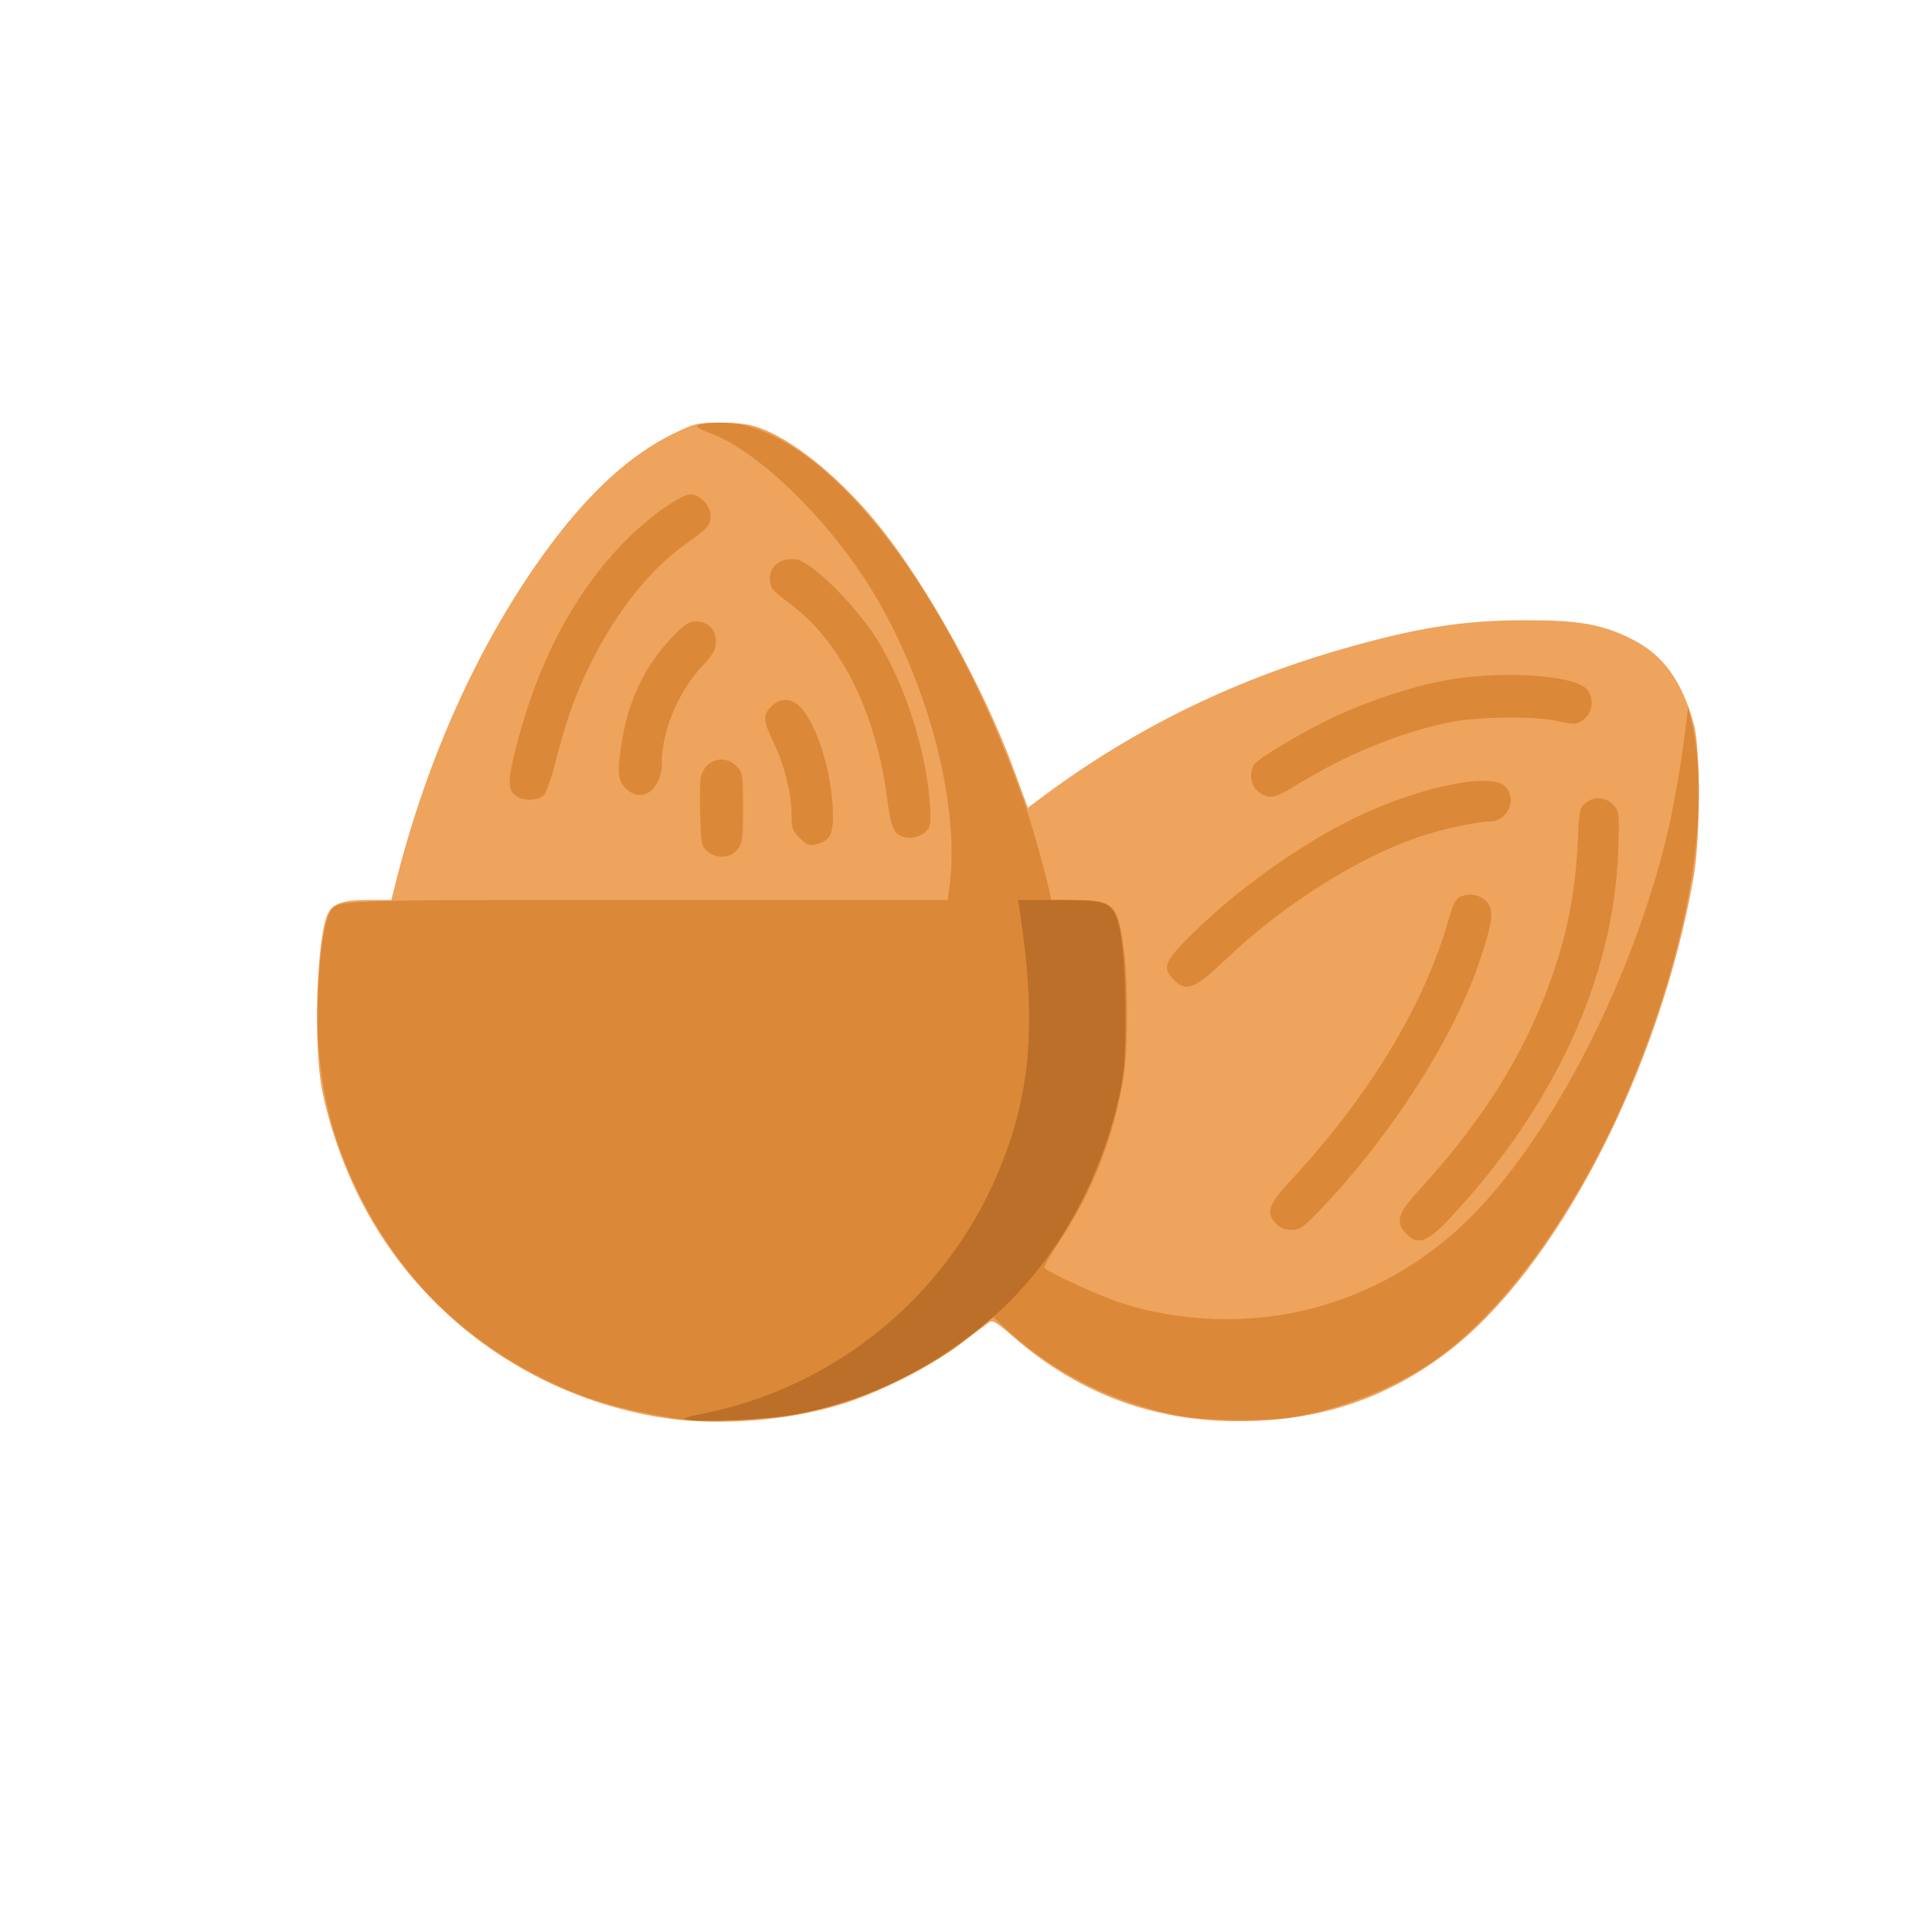 <?xml version="1.0" encoding="UTF-8" standalone="no"?>
<!-- Created with Inkscape (http://www.inkscape.org/) -->

<svg
   width="64"
   height="64"
   viewBox="0 0 16.933 16.933"
   version="1.1"
   id="svg5"
   inkscape:version="1.2 (dc2aedaf03, 2022-05-15)"
   sodipodi:docname="amandes.svg"
   xml:space="preserve"
   xmlns:inkscape="http://www.inkscape.org/namespaces/inkscape"
   xmlns:sodipodi="http://sodipodi.sourceforge.net/DTD/sodipodi-0.dtd"
   xmlns="http://www.w3.org/2000/svg"
   xmlns:svg="http://www.w3.org/2000/svg"><sodipodi:namedview
     id="namedview7"
     pagecolor="#ffffff"
     bordercolor="#666666"
     borderopacity="1.0"
     inkscape:pageshadow="2"
     inkscape:pageopacity="0.0"
     inkscape:pagecheckerboard="0"
     inkscape:document-units="mm"
     showgrid="false"
     units="px"
     inkscape:zoom="16.771208"
     inkscape:cx="24.565911"
     inkscape:cy="34.642704"
     inkscape:window-width="1920"
     inkscape:window-height="1017"
     inkscape:window-x="1912"
     inkscape:window-y="-8"
     inkscape:window-maximized="1"
     inkscape:current-layer="g18704"
     inkscape:showpageshadow="2"
     inkscape:deskcolor="#d1d1d1" /><defs
     id="defs2" /><g
     inkscape:label="Calque 1"
     inkscape:groupmode="layer"
     id="layer1"><g
       id="g4128"
       transform="translate(-0.631,0.126)"><g
         id="g5578"
         transform="translate(0.089,0.089)"><g
           id="g18704"
           transform="translate(0.189,-0.82)"><path
             style="fill:#eea45d;stroke-width:0.024"
             d="M 6.095,13.02 C 4.987,12.825 4.034,12.129 3.525,11.144 3.367,10.84 3.241,10.483 3.176,10.16 3.097,9.763 3.129,8.802 3.228,8.61 3.274,8.521 3.36,8.493 3.583,8.493 H 3.783 L 3.808,8.392 C 4.094,7.234 4.572,6.188 5.188,5.366 5.536,4.903 5.886,4.587 6.249,4.409 c 0.194,-0.095 0.21,-0.099 0.427,-0.098 0.178,7.327e-4 0.254,0.012 0.363,0.055 0.308,0.122 0.711,0.46 1.035,0.868 0.419,0.527 0.903,1.406 1.164,2.114 l 0.124,0.337 0.061,-0.046 C 10.234,7.022 11.123,6.578 12.122,6.292 12.772,6.106 13.172,6.042 13.713,6.041 c 0.479,-0.001 0.681,0.034 0.945,0.167 0.271,0.136 0.436,0.363 0.541,0.745 0.059,0.216 0.058,0.998 -0.002,1.339 -0.299,1.7 -1.209,3.449 -2.169,4.172 -0.51,0.384 -1.05,0.573 -1.697,0.595 -0.812,0.028 -1.502,-0.217 -2.108,-0.747 -0.14,-0.122 -0.171,-0.14 -0.204,-0.116 -0.021,0.016 -0.133,0.101 -0.249,0.189 -0.246,0.187 -0.685,0.412 -1.005,0.516 -0.504,0.163 -1.157,0.21 -1.67,0.119 z"
             id="path18710" /><path
             style="fill:#dc8839;stroke-width:0.024"
             d="M 6.296,13.042 C 5.746,12.949 5.467,12.865 5.1,12.681 4.373,12.316 3.824,11.755 3.477,11.022 3.278,10.602 3.187,10.261 3.145,9.786 3.112,9.409 3.165,8.75 3.24,8.611 3.305,8.488 3.201,8.493 6.031,8.493 H 8.659 L 8.674,8.383 C 8.774,7.658 8.477,6.546 7.968,5.735 7.587,5.129 6.98,4.547 6.578,4.402 6.514,4.379 6.462,4.353 6.462,4.344 c 0,-0.035 0.238,-0.048 0.372,-0.021 0.842,0.17 1.84,1.482 2.474,3.253 0.08,0.223 0.191,0.609 0.245,0.852 l 0.014,0.065 H 9.789 c 0.328,0 0.364,0.039 0.417,0.455 0.034,0.266 0.033,0.839 -2.66e-4,1.064 -0.081,0.536 -0.275,1.037 -0.577,1.489 -0.073,0.108 -0.127,0.205 -0.122,0.214 0.023,0.037 0.465,0.241 0.664,0.307 0.526,0.173 1.143,0.192 1.682,0.051 0.498,-0.13 0.953,-0.384 1.332,-0.744 0.717,-0.681 1.427,-2.023 1.758,-3.321 0.07,-0.273 0.144,-0.692 0.186,-1.042 l 0.02,-0.166 0.03,0.13 c 0.181,0.781 -0.031,2.004 -0.565,3.258 -0.446,1.047 -1.109,1.956 -1.724,2.365 -0.341,0.227 -0.791,0.403 -1.201,0.472 -0.244,0.041 -0.769,0.034 -1.009,-0.013 -0.555,-0.108 -1.08,-0.369 -1.48,-0.733 L 9.058,12.149 8.915,12.268 c -0.417,0.347 -0.964,0.605 -1.541,0.726 -0.27,0.057 -0.868,0.083 -1.078,0.048 z m 6.387,-1.619 c -0.105,-0.105 -0.084,-0.178 0.108,-0.388 0.503,-0.55 0.84,-1.063 1.072,-1.629 0.2,-0.489 0.293,-0.905 0.317,-1.405 0.014,-0.302 0.017,-0.317 0.076,-0.363 0.075,-0.059 0.184,-0.045 0.248,0.033 0.04,0.048 0.043,0.085 0.032,0.397 -0.04,1.105 -0.563,2.243 -1.478,3.217 -0.193,0.206 -0.276,0.237 -0.374,0.139 z m -1.147,-0.094 c -0.092,-0.098 -0.069,-0.162 0.14,-0.389 0.697,-0.755 1.175,-1.553 1.383,-2.31 0.022,-0.082 0.055,-0.145 0.083,-0.16 0.079,-0.042 0.179,-0.028 0.237,0.034 0.069,0.073 0.059,0.174 -0.051,0.505 -0.224,0.677 -0.773,1.538 -1.396,2.191 -0.155,0.162 -0.185,0.184 -0.26,0.184 -0.058,-4.7e-5 -0.101,-0.017 -0.136,-0.055 z m -0.894,-2.136 c -0.109,-0.109 -0.085,-0.165 0.187,-0.429 0.425,-0.413 1.023,-0.827 1.508,-1.042 0.54,-0.239 1.091,-0.342 1.208,-0.224 0.111,0.111 0.022,0.308 -0.139,0.308 -0.113,0 -0.416,0.066 -0.619,0.135 -0.531,0.18 -1.183,0.591 -1.673,1.056 -0.294,0.278 -0.362,0.307 -0.473,0.196 z M 6.554,8.068 C 6.502,8.026 6.497,8.004 6.49,7.747 6.485,7.594 6.488,7.444 6.496,7.412 6.534,7.262 6.7,7.212 6.807,7.319 c 0.056,0.056 0.058,0.071 0.058,0.364 0,0.274 -0.005,0.313 -0.049,0.368 C 6.756,8.127 6.636,8.135 6.554,8.068 Z M 7.363,7.952 C 7.301,7.89 7.291,7.863 7.291,7.754 7.29,7.565 7.231,7.318 7.138,7.123 7.039,6.915 7.036,6.874 7.113,6.797 c 0.079,-0.079 0.177,-0.076 0.256,0.007 0.142,0.148 0.271,0.557 0.283,0.893 0.008,0.222 -0.019,0.278 -0.152,0.31 -0.052,0.013 -0.078,0.002 -0.136,-0.056 z M 8.204,7.9 C 8.174,7.868 8.151,7.777 8.129,7.608 8.031,6.847 7.72,6.223 7.276,5.896 7.195,5.837 7.123,5.773 7.116,5.753 7.06,5.607 7.162,5.489 7.327,5.507 7.462,5.521 7.859,5.915 8.046,6.219 8.302,6.635 8.491,7.252 8.507,7.727 c 0.004,0.111 -0.004,0.137 -0.051,0.176 -0.074,0.06 -0.197,0.059 -0.252,-0.002 z M 4.891,7.59 C 4.802,7.538 4.798,7.461 4.873,7.166 5.057,6.435 5.368,5.833 5.796,5.384 6.009,5.159 6.312,4.938 6.406,4.938 c 0.08,0 0.175,0.1 0.175,0.184 0,0.087 -0.026,0.116 -0.214,0.248 C 6.059,5.585 5.76,5.958 5.538,6.404 5.398,6.686 5.318,6.908 5.229,7.258 5.191,7.406 5.143,7.547 5.121,7.572 5.077,7.62 4.96,7.629 4.891,7.59 Z m 6.491,-0.046 c -0.066,-0.052 -0.083,-0.152 -0.04,-0.234 0.028,-0.053 0.438,-0.298 0.712,-0.425 0.293,-0.136 0.65,-0.255 0.942,-0.312 0.429,-0.084 1.016,-0.065 1.22,0.039 0.114,0.059 0.117,0.234 0.005,0.308 -0.053,0.035 -0.075,0.036 -0.207,0.006 -0.21,-0.047 -0.715,-0.041 -0.965,0.011 -0.433,0.09 -0.915,0.289 -1.333,0.549 -0.191,0.119 -0.244,0.128 -0.334,0.057 z M 5.833,7.51 C 5.764,7.441 5.759,7.357 5.81,7.067 5.871,6.715 6.017,6.425 6.257,6.176 6.354,6.076 6.393,6.052 6.455,6.052 c 0.104,0 0.173,0.071 0.173,0.178 0,0.068 -0.024,0.11 -0.133,0.228 -0.2,0.217 -0.341,0.559 -0.341,0.826 0,0.247 -0.176,0.371 -0.321,0.227 z"
             id="path18708" /><path
             style="fill:#bc6f28;stroke-width:0.024"
             d="m 6.391,13.049 c -0.071,-0.011 -0.05,-0.019 0.142,-0.058 C 7.674,12.757 8.635,11.973 9.092,10.902 9.389,10.205 9.442,9.581 9.291,8.593 L 9.276,8.493 h 0.346 c 0.374,0 0.45,0.018 0.501,0.117 0.062,0.12 0.094,0.435 0.093,0.902 -0.001,0.383 -0.01,0.502 -0.053,0.695 -0.181,0.822 -0.621,1.559 -1.212,2.029 -0.522,0.416 -1.071,0.67 -1.659,0.77 -0.235,0.04 -0.757,0.065 -0.9,0.044 z"
             id="path18706" /></g></g></g></g></svg>
